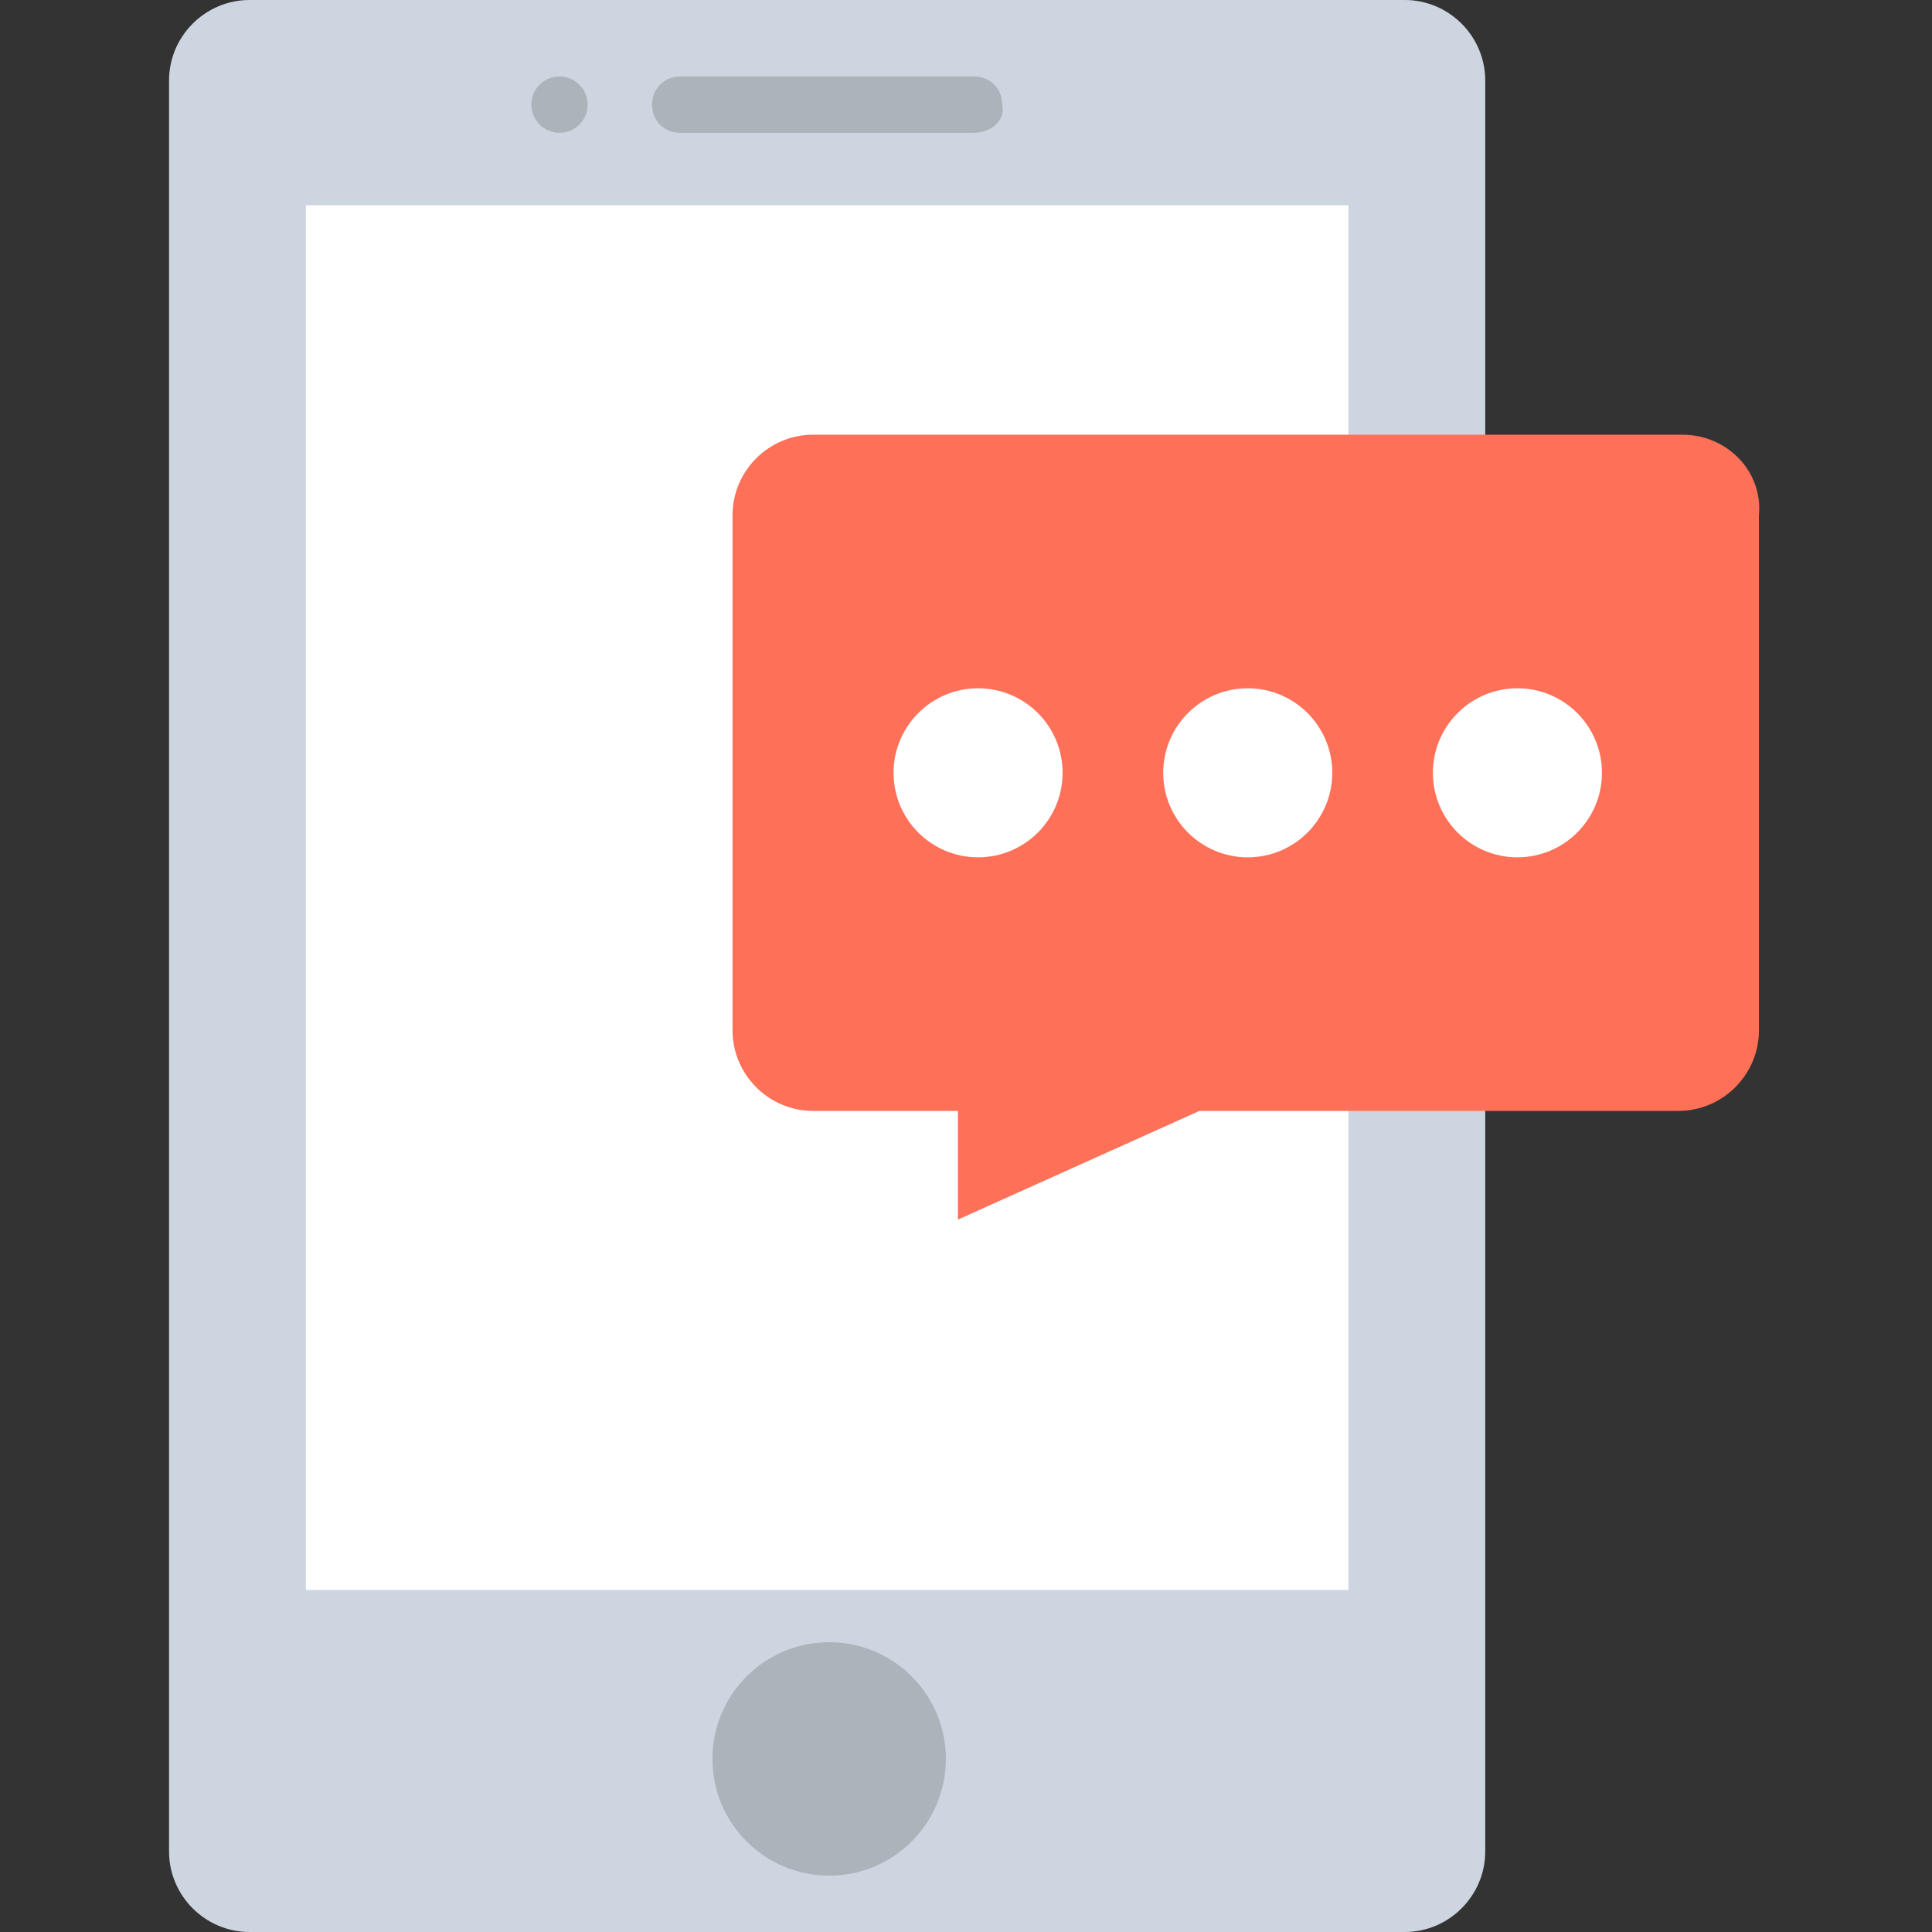 <?xml version="1.0" encoding="utf-8"?>
<!-- Generator: Adobe Illustrator 18.0.0, SVG Export Plug-In . SVG Version: 6.00 Build 0)  -->
<!DOCTYPE svg PUBLIC "-//W3C//DTD SVG 1.1//EN" "http://www.w3.org/Graphics/SVG/1.1/DTD/svg11.dtd">
<svg version="1.1" id="Layer_1" xmlns="http://www.w3.org/2000/svg" xmlns:xlink="http://www.w3.org/1999/xlink" x="0px" y="0px"
	 viewBox="0 0 48 48" enable-background="new 0 0 48 48" xml:space="preserve">
<rect x="0" y="0" width="48" height="48" fill="#333333" stroke="none"/>
<g>
	<path fill="#CDD6E0" d="M34.9,48H6.2c-1.1,0-2-0.9-2-2V2c0-1.1,0.9-2,2-2h28.7c1.1,0,2,0.9,2,2v44C36.9,47.1,36,48,34.9,48z"/>
	<rect x="7.6" y="5.1" fill="#FFFFFF" width="25.9" height="34.4"/>
	<path fill="#ACB3BA" d="M24.2,3.3h-7.3c-0.4,0-0.7-0.3-0.7-0.7v0c0-0.4,0.3-0.7,0.7-0.7h7.3c0.4,0,0.7,0.3,0.7,0.7v0
		C25,3,24.6,3.3,24.2,3.3z"/>
	<circle fill="#ACB3BA" cx="13.9" cy="2.6" r="0.7"/>
	<circle fill="#ACB3BA" cx="20.6" cy="43.7" r="2.9"/>
	<path fill="#FF7058" d="M41.8,10.8H20.2c-1.1,0-2,0.9-2,2v12.8c0,1.1,0.9,2,2,2h3.6v2.7l6-2.7h11.9c1.1,0,2-0.9,2-2V12.8
		C43.8,11.7,42.9,10.8,41.8,10.8z"/>
	<circle fill="#FFFFFF" cx="24.3" cy="19.2" r="2.1"/>
	<circle fill="#FFFFFF" cx="31" cy="19.2" r="2.1"/>
	<circle fill="#FFFFFF" cx="37.7" cy="19.2" r="2.1"/>
</g>
</svg>

